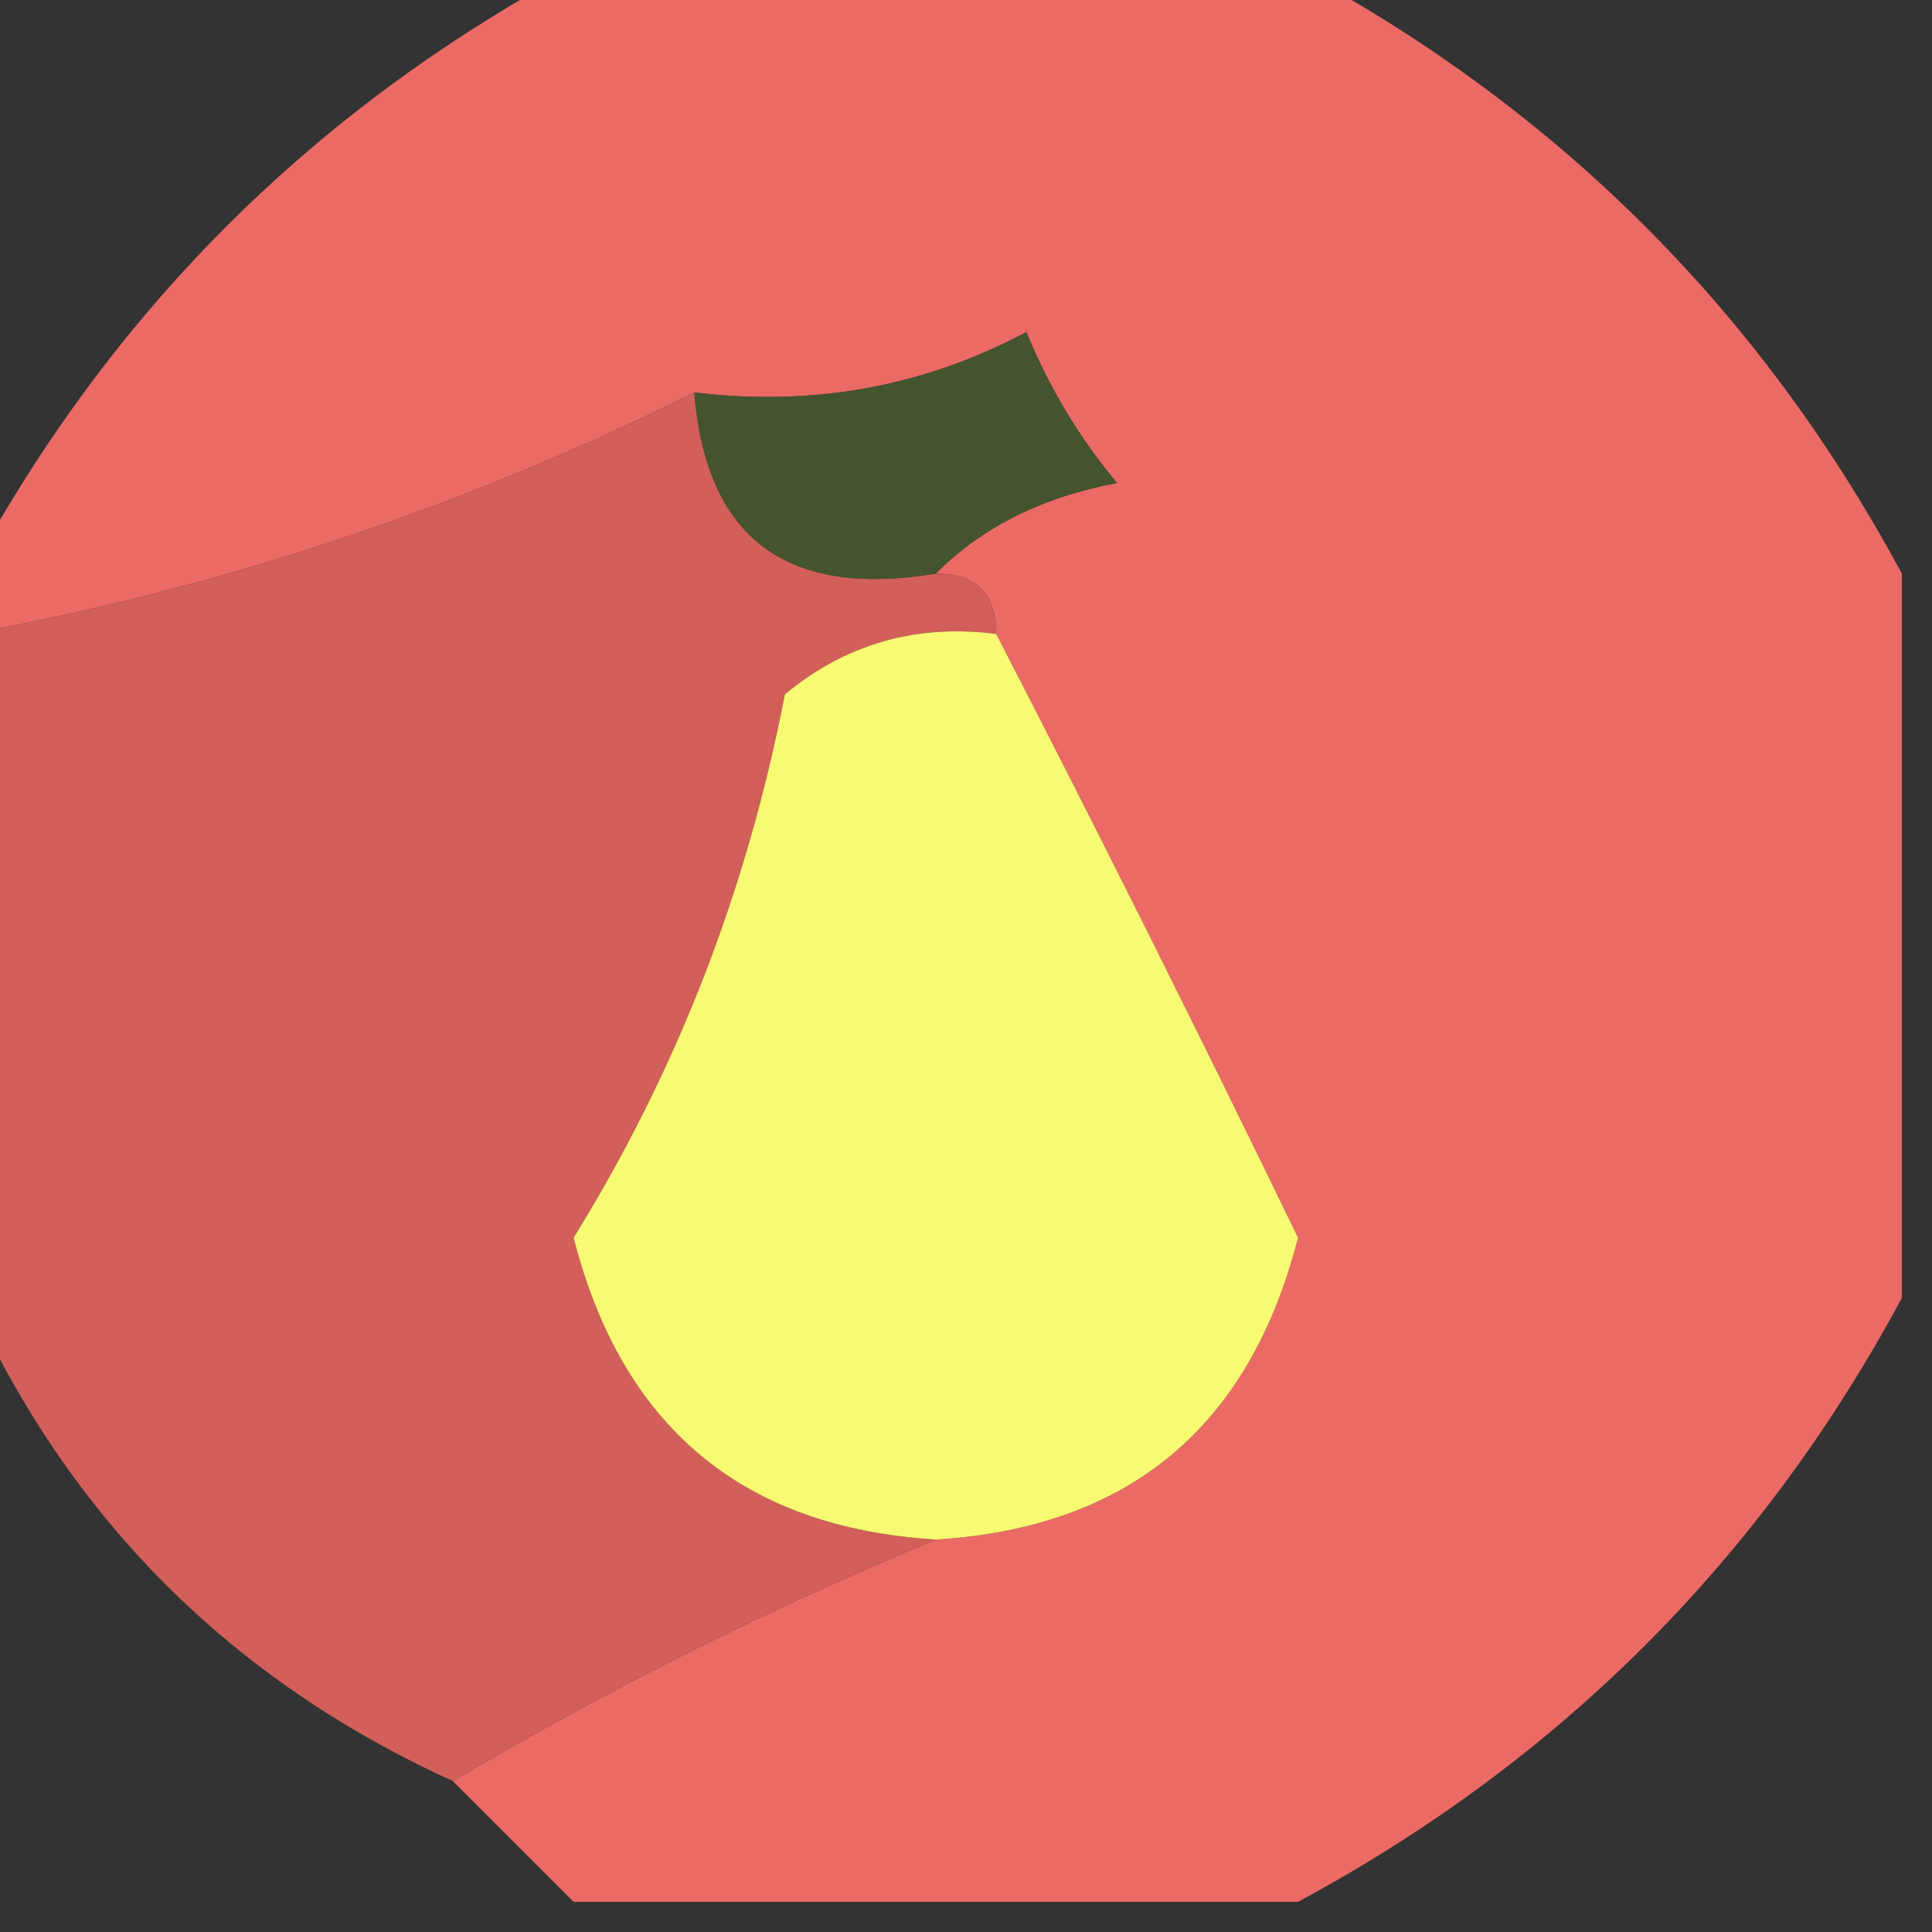 <?xml version="1.0" encoding="UTF-8"?>
<!DOCTYPE svg PUBLIC "-//W3C//DTD SVG 1.1//EN" "http://www.w3.org/Graphics/SVG/1.1/DTD/svg11.dtd">
<svg xmlns="http://www.w3.org/2000/svg" version="1.1" width="32px" height="32px" style="shape-rendering:geometricPrecision; text-rendering:geometricPrecision; image-rendering:optimizeQuality; fill-rule:evenodd; clip-rule:evenodd" xmlns:xlink="http://www.w3.org/1999/xlink">
<rect width="100%" height="100%" fill="#333333" stroke="none"/>
<g><path style="opacity:0.975" fill="#f06c67" d="M 9.5,-0.5 C 13.5,-0.5 17.5,-0.5 21.5,-0.5C 25.833,1.833 29.167,5.167 31.5,9.5C 31.5,13.5 31.5,17.5 31.5,21.5C 29.167,25.833 25.833,29.167 21.5,31.5C 17.5,31.5 13.5,31.5 9.5,31.5C 8.833,30.833 8.167,30.167 7.5,29.5C 10.079,27.975 12.746,26.641 15.5,25.5C 18.698,25.304 20.698,23.637 21.5,20.5C 19.828,17.051 18.161,13.717 16.5,10.5C 16.5,9.833 16.167,9.5 15.5,9.5C 16.262,8.732 17.262,8.232 18.5,8C 17.874,7.25 17.374,6.416 17,5.5C 15.3,6.406 13.467,6.739 11.5,6.5C 7.703,8.396 3.703,9.73 -0.5,10.5C -0.5,10.167 -0.5,9.833 -0.5,9.5C 1.833,5.167 5.167,1.833 9.5,-0.5 Z"/></g>
<g><path style="opacity:0.993" fill="#d3605a" d="M 11.5,6.5 C 11.694,8.912 13.027,9.912 15.5,9.5C 16.167,9.5 16.5,9.833 16.5,10.5C 15.178,10.33 14.011,10.663 13,11.5C 12.372,14.748 11.206,17.748 9.5,20.5C 10.302,23.637 12.302,25.304 15.5,25.5C 12.746,26.641 10.079,27.975 7.5,29.5C 3.827,27.827 1.16,25.16 -0.5,21.5C -0.5,17.833 -0.5,14.167 -0.5,10.5C 3.703,9.73 7.703,8.396 11.5,6.5 Z"/></g>
<g><path style="opacity:1" fill="#44542f" d="M 15.5,9.5 C 13.027,9.912 11.694,8.912 11.5,6.5C 13.467,6.739 15.3,6.406 17,5.5C 17.374,6.416 17.874,7.25 18.5,8C 17.262,8.232 16.262,8.732 15.5,9.5 Z"/></g>
<g><path style="opacity:1" fill="#f8fa72" d="M 16.5,10.5 C 18.161,13.717 19.828,17.051 21.5,20.5C 20.698,23.637 18.698,25.304 15.5,25.5C 12.302,25.304 10.302,23.637 9.5,20.5C 11.206,17.748 12.372,14.748 13,11.5C 14.011,10.663 15.178,10.33 16.5,10.5 Z"/></g>
</svg>
